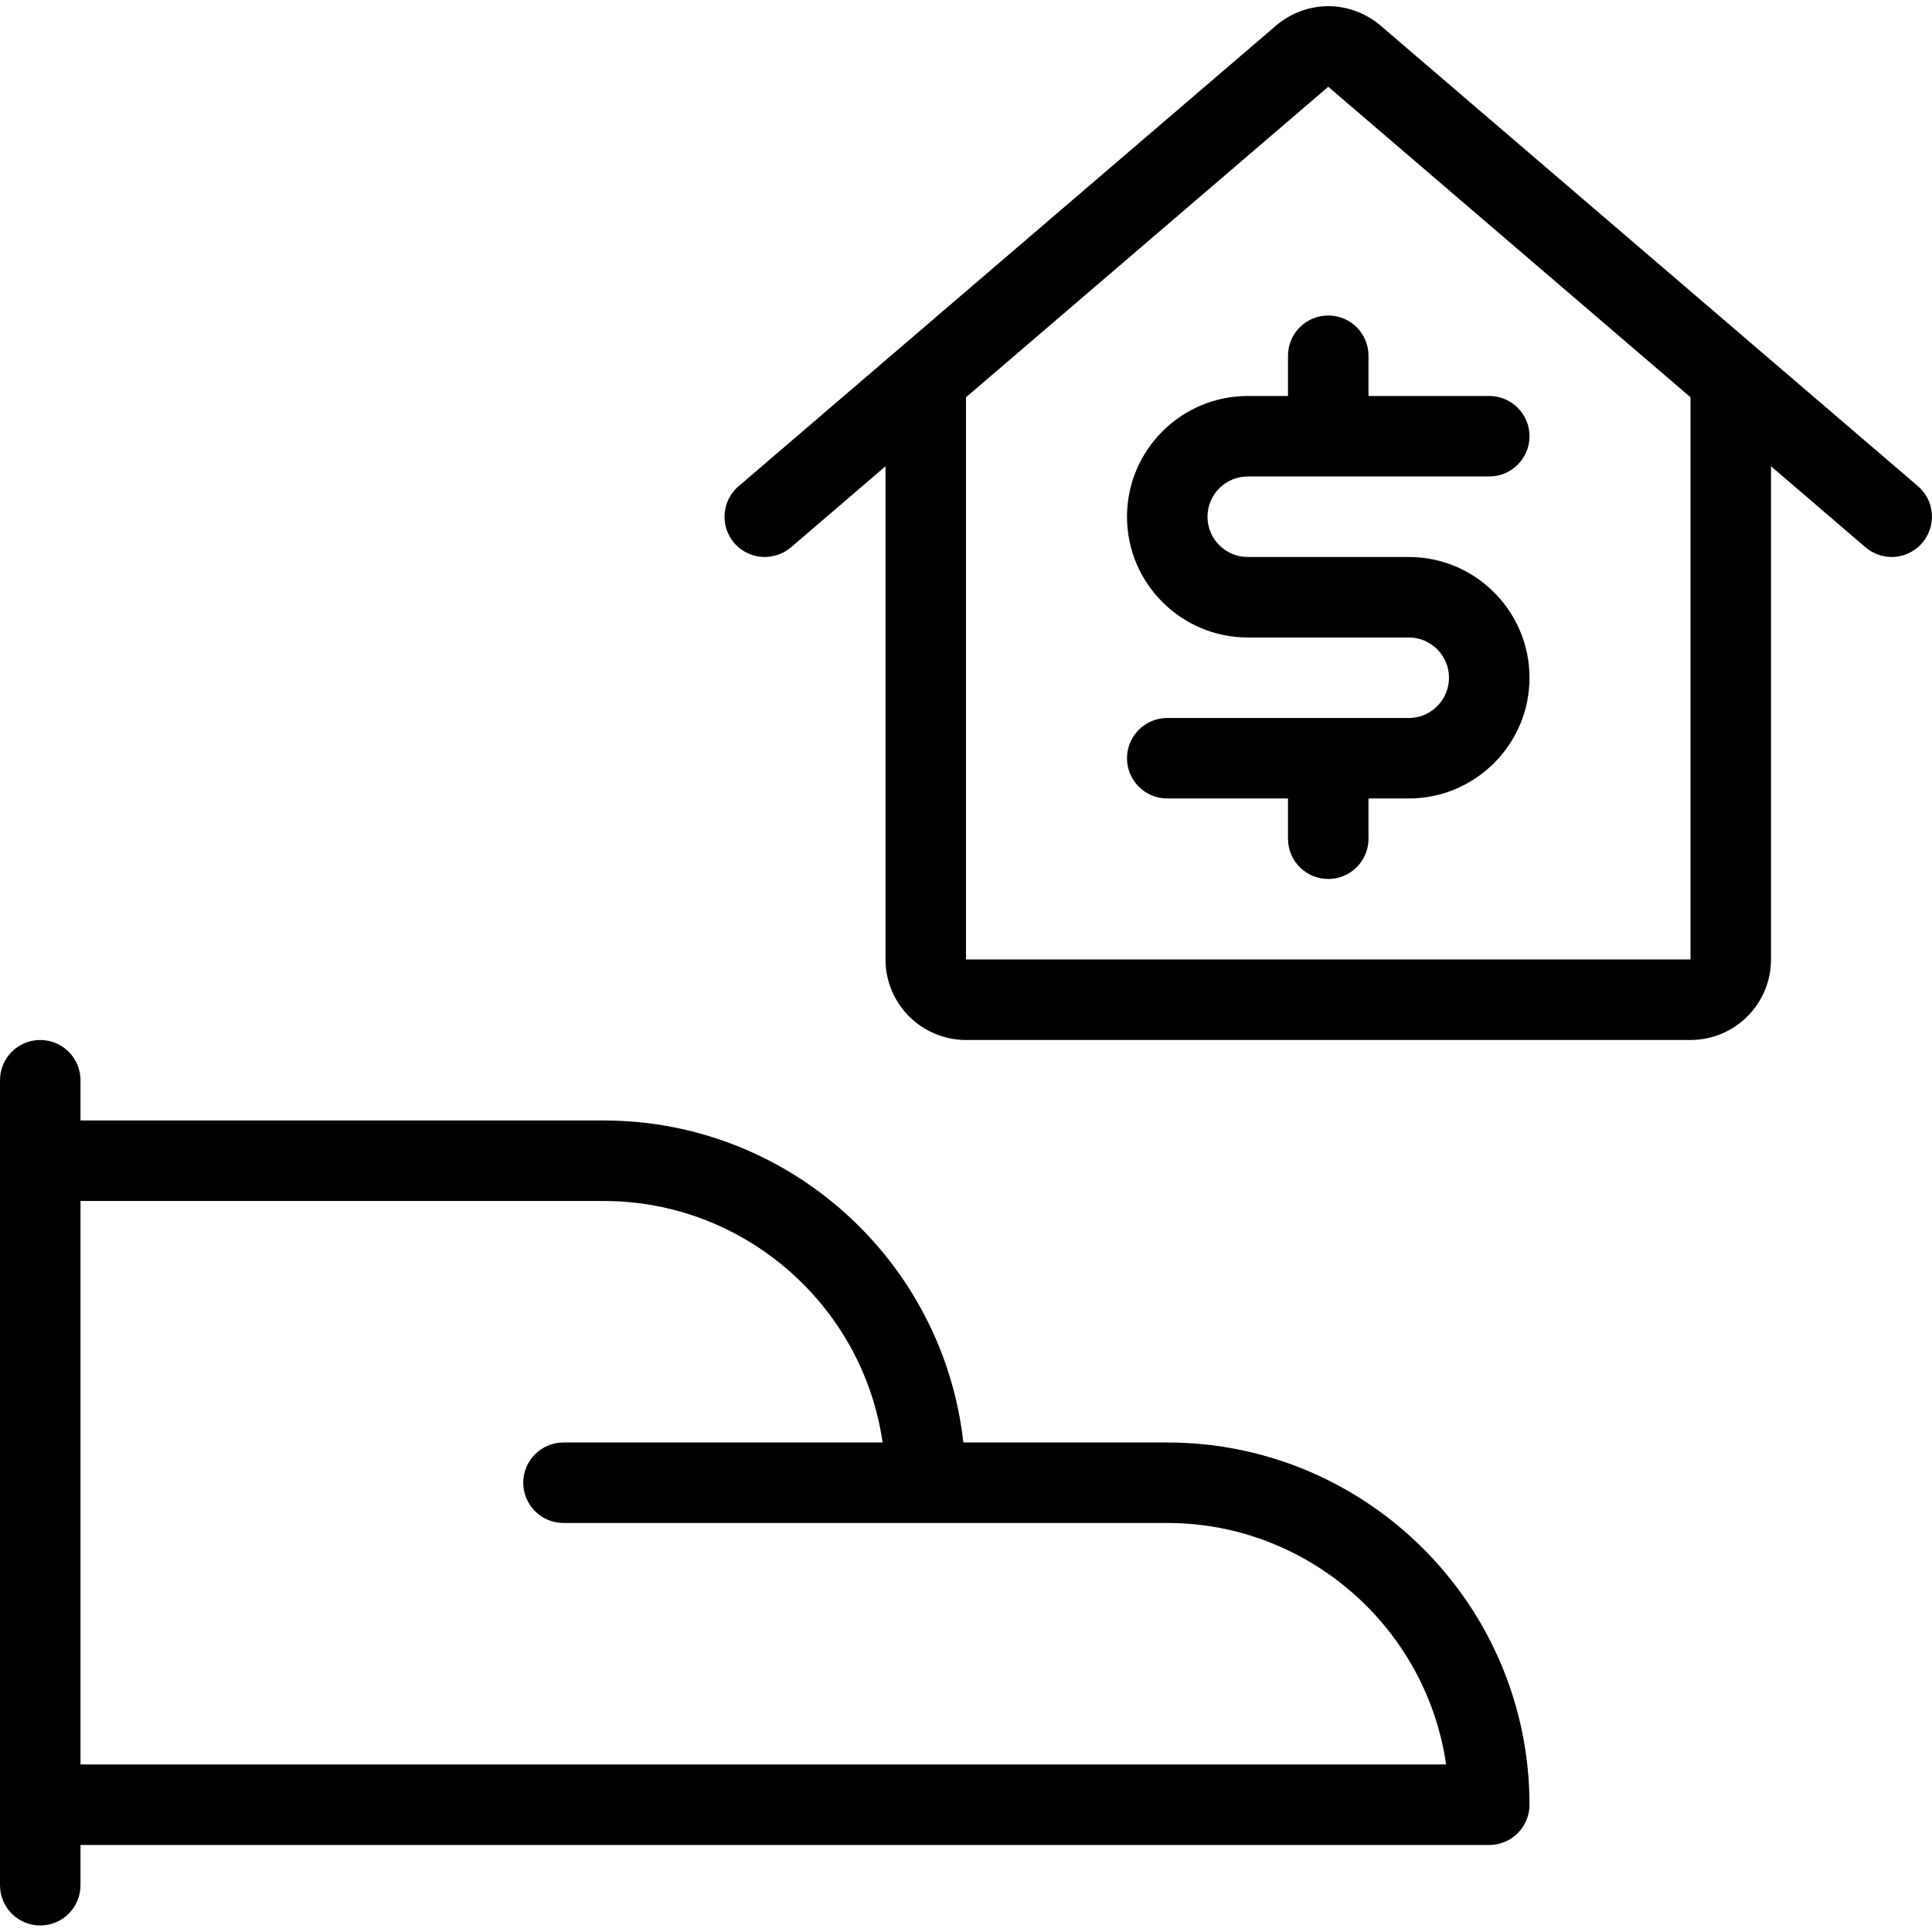 <?xml version="1.0" encoding="utf-8"?>
<!-- Generator: Adobe Illustrator 22.1.0, SVG Export Plug-In . SVG Version: 6.00 Build 0)  -->
<svg version="1.1" id="Light" xmlns="http://www.w3.org/2000/svg" xmlns:xlink="http://www.w3.org/1999/xlink" x="0px" y="0px"
	 viewBox="0 0 24 24" style="enable-background:new 0 0 24 24;" xml:space="preserve">
<g>
	<title>real-estate-insurance-dollar-hand-1</title>
	<path d="M0.5,23.919c-0.276,0-0.5-0.224-0.5-0.5v-10c0-0.276,0.224-0.5,0.5-0.5s0.5,0.224,0.5,0.5v0.5h6.5
		c2.298,0,4.216,1.739,4.467,4H14.5c2.481,0,4.5,2.019,4.5,4.5c0,0.276-0.224,0.5-0.5,0.5H1v0.5C1,23.695,0.776,23.919,0.5,23.919z
		 M17.964,21.919c-0.245-1.702-1.718-3-3.464-3H7c-0.276,0-0.5-0.224-0.5-0.5s0.224-0.5,0.5-0.5h3.964c-0.245-1.702-1.717-3-3.464-3
		H1v7H17.964z"/>
	<path d="M16.5,10.919c-0.276,0-0.5-0.224-0.5-0.5v-0.5h-1.5c-0.276,0-0.5-0.224-0.5-0.5s0.224-0.5,0.5-0.5h3
		c0.276,0,0.5-0.224,0.5-0.5s-0.224-0.5-0.5-0.5h-2c-0.827,0-1.5-0.673-1.5-1.5s0.673-1.5,1.5-1.5H16v-0.5
		c0-0.276,0.224-0.5,0.5-0.5s0.5,0.224,0.5,0.5v0.5h1.5c0.276,0,0.5,0.224,0.5,0.5s-0.224,0.5-0.5,0.5h-3
		c-0.276,0-0.5,0.224-0.5,0.5s0.224,0.5,0.5,0.5h2c0.827,0,1.5,0.673,1.5,1.5s-0.673,1.5-1.5,1.5H17v0.5
		C17,10.695,16.776,10.919,16.5,10.919z"/>
	<path d="M12,12.919c-0.551,0-1-0.448-1-1V5.792L9.826,6.799C9.735,6.876,9.619,6.919,9.5,6.919c-0.146,0-0.285-0.064-0.38-0.174
		C9.034,6.643,8.991,6.514,9.002,6.381S9.073,6.126,9.175,6.04l6.675-5.721c0.182-0.156,0.413-0.242,0.65-0.242
		s0.468,0.086,0.65,0.241l6.675,5.721c0.102,0.087,0.163,0.208,0.173,0.341s-0.032,0.262-0.119,0.364
		c-0.096,0.111-0.234,0.175-0.38,0.175c-0.119,0-0.235-0.043-0.325-0.12L22,5.792v6.127c0,0.552-0.448,1-1,1H12z M12,11.919h9V4.935
		l-4.5-3.857L12,4.935V11.919z"/>
</g>
</svg>
